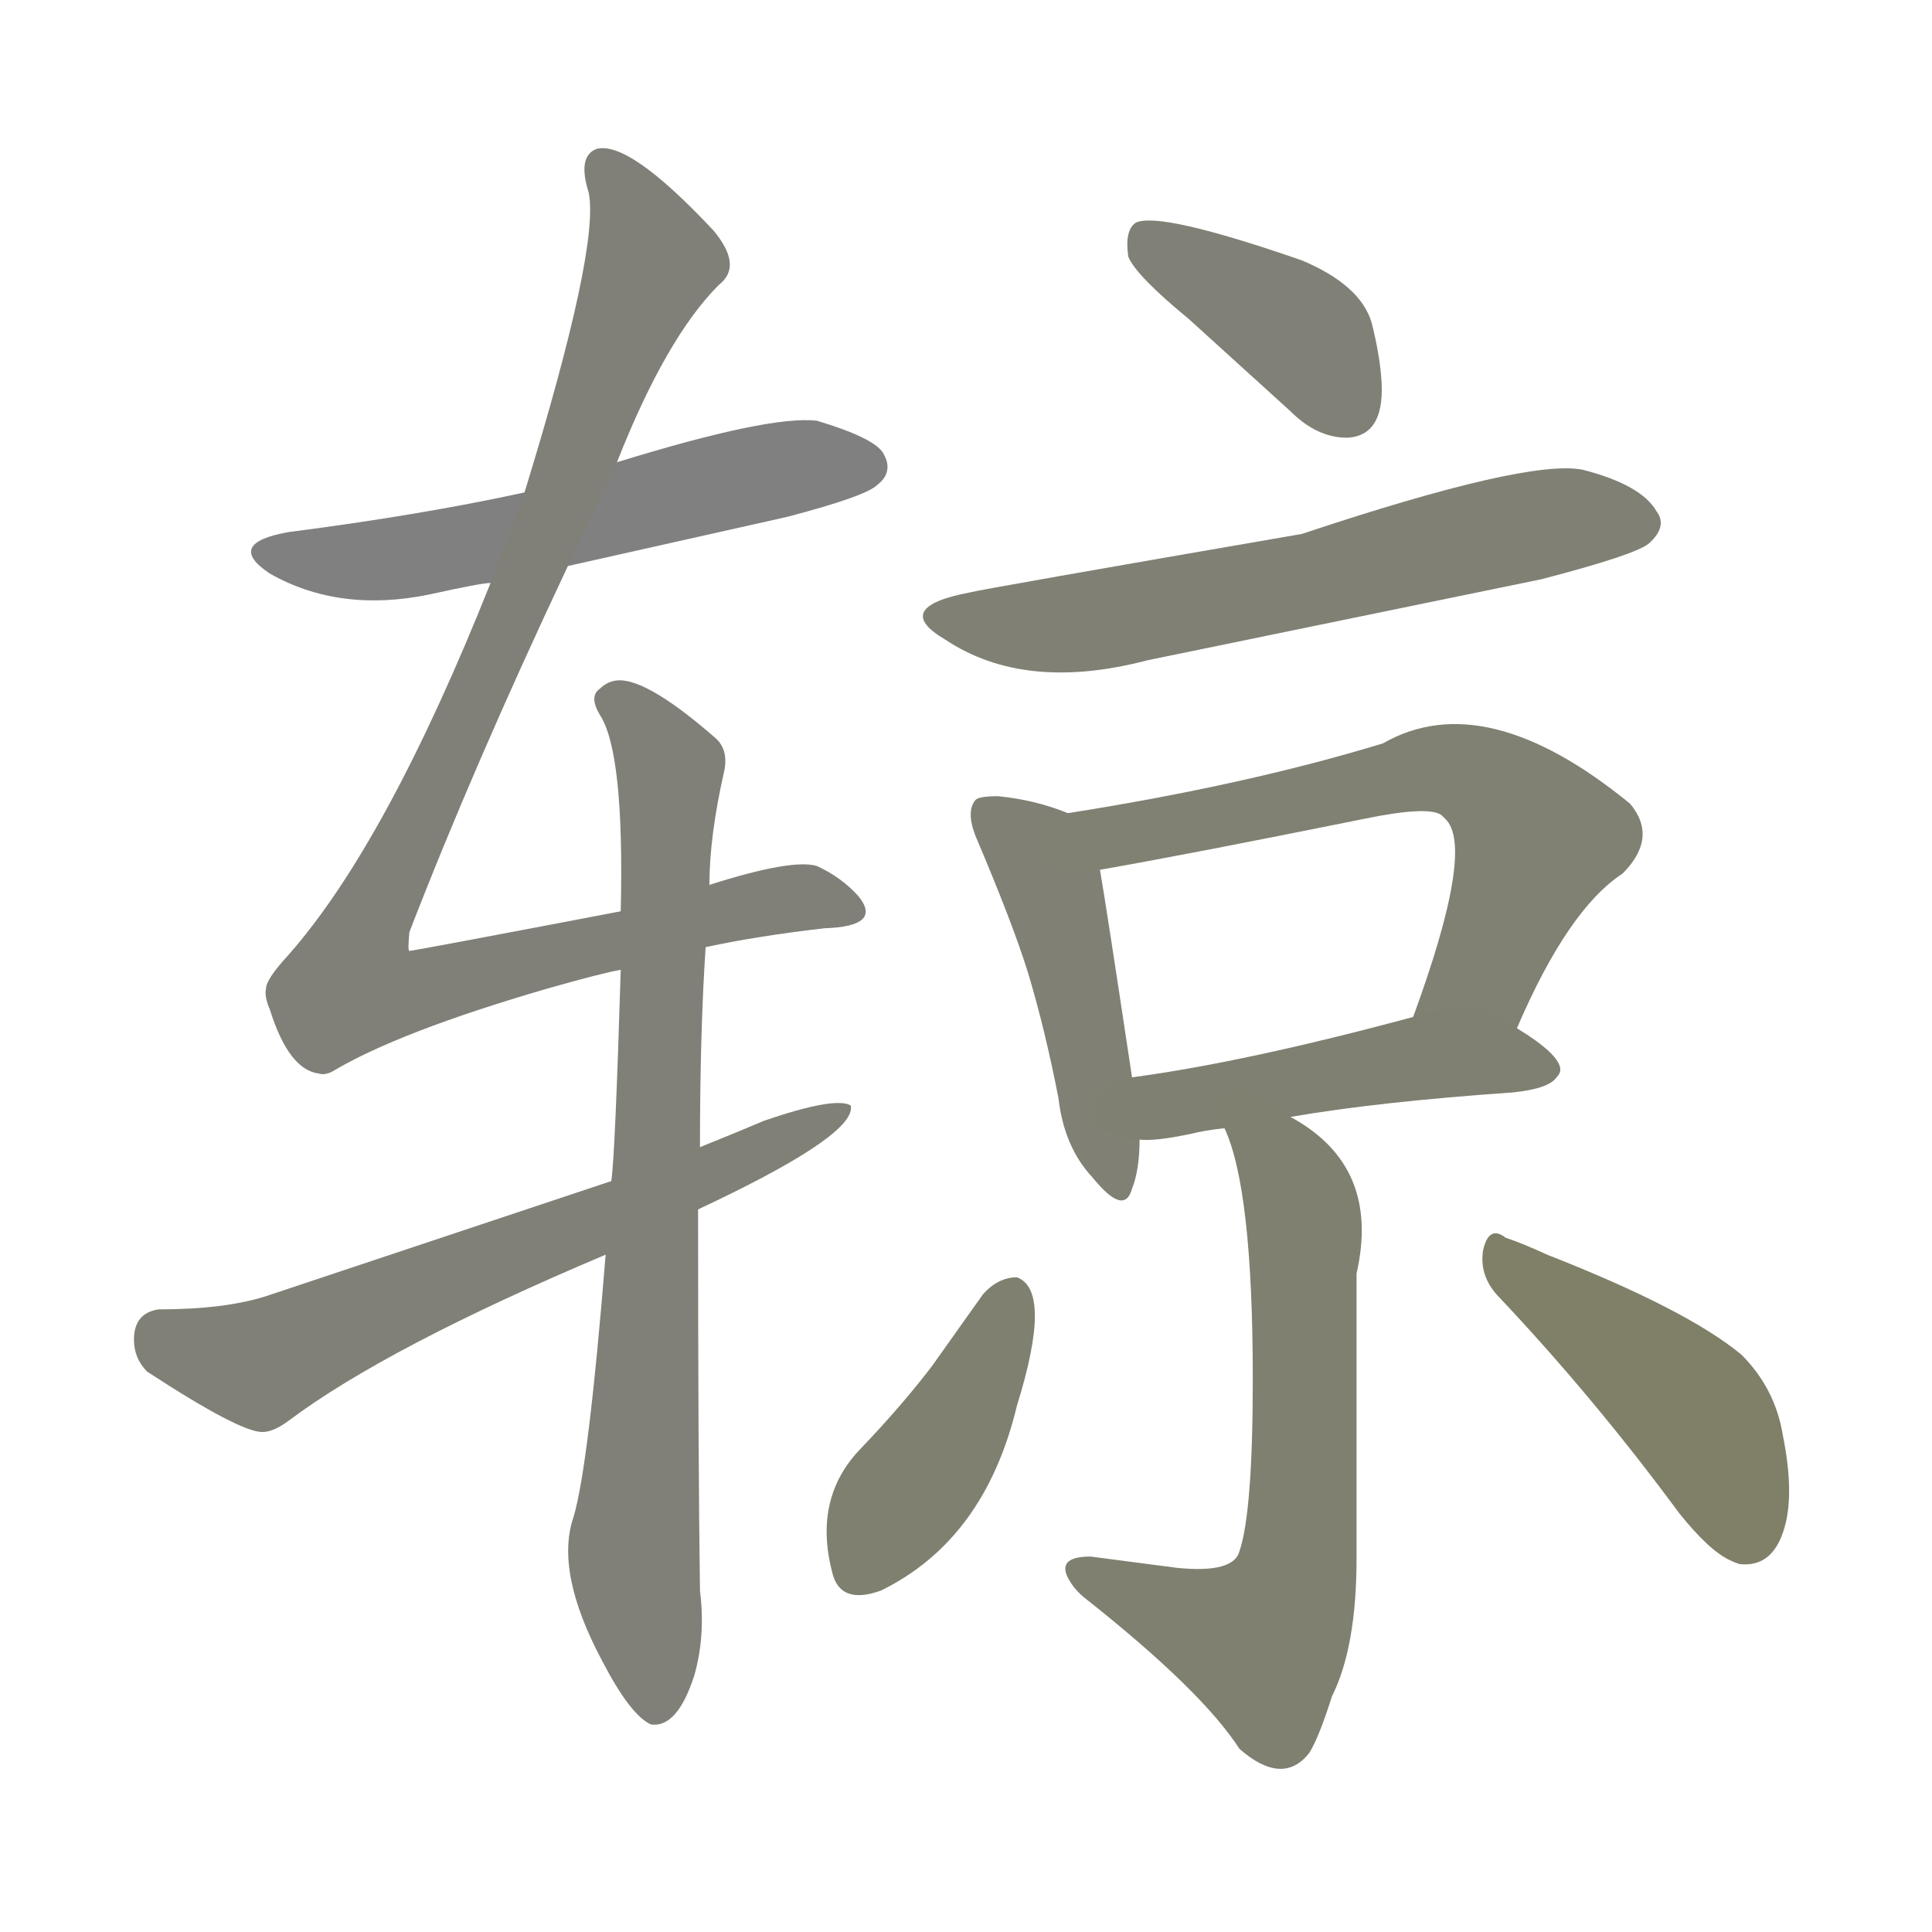 <svg version="1.1" viewBox="0 0 1024 1024" xmlns="http://www.w3.org/2000/svg">
  
  <g transform="scale(1, -1) translate(0, -900)">
    <style type="text/css">
        .stroke1 {fill: #808080;}
        .stroke2 {fill: #808079;}
        .stroke3 {fill: #808078;}
        .stroke4 {fill: #808077;}
        .stroke5 {fill: #808076;}
        .stroke6 {fill: #808075;}
        .stroke7 {fill: #808074;}
        .stroke8 {fill: #808073;}
        .stroke9 {fill: #808072;}
        .stroke10 {fill: #808071;}
        .stroke11 {fill: #808070;}
        .stroke12 {fill: #808069;}
        .stroke13 {fill: #808068;}
        .stroke14 {fill: #808067;}
        .stroke15 {fill: #808066;}
        .stroke16 {fill: #808065;}
        .stroke17 {fill: #808064;}
        .stroke18 {fill: #808063;}
        .stroke19 {fill: #808062;}
        .stroke20 {fill: #808061;}
        text {
            font-family: Helvetica;
            font-size: 50px;
            fill: #808060;
            paint-order: stroke;
            stroke: #000000;
            stroke-width: 4px;
            stroke-linecap: butt;
            stroke-linejoin: miter;
            font-weight: 800;
        }
    </style>

    <path d="M 301 600 L 417 626 Q 459 637 465 643 Q 474 650 468 660 Q 463 668 433 677 Q 408 680 327 655 L 278 639 Q 223 627 153 618 Q 119 612 143 596 Q 180 575 228 585 Q 255 591 260 591 L 301 600 Z" class="stroke1"/>
    <path d="M 374 398 Q 402 404 437 408 Q 468 409 455 425 Q 446 435 433 441 Q 420 445 376 431 L 329 417 Q 219 396 217 396 Q 216 396 217 406 Q 251 494 301 600 L 327 655 Q 353 721 381 749 Q 394 759 378 778 Q 333 826 316 821 Q 306 817 312 798 Q 318 769 278 639 L 260 591 Q 205 453 153 394 Q 141 381 141 376 Q 140 372 143 365 Q 153 333 169 331 Q 172 330 176 332 Q 211 353 290 376 Q 318 384 329 386 L 374 398 Z" class="stroke2"/>
    <path d="M 321 235 Q 312 123 304 96 Q 294 67 319 20 Q 334 -9 345 -14 Q 359 -16 368 12 Q 374 33 371 57 Q 370 127 370 259 L 371 292 Q 371 353 374 398 L 376 431 Q 376 457 384 492 Q 386 503 379 509 Q 340 543 325 539 Q 321 538 318 535 Q 312 531 318 521 Q 331 501 329 417 L 329 386 Q 326 287 324 274 L 321 235 Z" class="stroke3"/>
    <path d="M 370 259 Q 449 296 451 312 L 451 314 Q 443 319 405 306 Q 391 300 371 292 L 324 274 L 141 213 Q 119 206 84 206 Q 71 204 71 190 Q 71 180 78 173 Q 127 141 139 141 Q 145 141 153 147 Q 205 186 321 235 L 370 259 Z" class="stroke4"/>
    <path d="M 630 731 L 684 682 Q 698 668 714 668 Q 735 669 732 701 Q 731 713 727 729 Q 721 749 690 762 Q 615 788 602 782 Q 596 778 598 764 Q 602 754 630 731 Z" class="stroke5"/>
    <path d="M 514 586 Q 472 578 501 561 Q 543 533 608 550 L 817 593 Q 867 606 874 612 Q 884 621 878 629 Q 870 643 839 651 Q 810 657 690 617 Q 522 588 514 586 Z" class="stroke6"/>
    <path d="M 566 469 Q 549 476 529 478 Q 519 478 517 476 Q 512 470 517 457 Q 537 410 545 384 Q 554 354 561 318 Q 564 292 579 276 Q 596 255 600 270 Q 604 280 604 296 L 600 329 Q 586 422 583 439 C 579 464 579 464 566 469 Z" class="stroke7"/>
    <path d="M 804 355 Q 831 418 860 437 Q 879 456 864 474 Q 787 537 733 506 Q 661 484 566 469 C 536 464 553 434 583 439 Q 629 447 723 466 Q 757 473 764 468 L 766 466 Q 782 451 749 361 C 739 333 792 328 804 355 Z" class="stroke8"/>
    <path d="M 684 308 Q 730 316 802 321 Q 821 323 825 329 Q 827 331 827 333 Q 827 341 804 355 C 781 370 778 369 749 361 Q 660 337 600 329 C 570 325 574 296 604 296 Q 612 295 631 299 Q 639 301 649 302 L 684 308 Z" class="stroke9"/>
    <path d="M 649 302 Q 664 270 664 169 Q 664 99 657 78 Q 654 66 624 69 L 578 75 Q 559 75 567 62 Q 570 57 575 53 Q 637 4 657 -27 Q 680 -47 694 -29 Q 699 -21 706 1 Q 719 27 719 74 L 719 208 Q 719 216 719 225 Q 732 282 684 308 C 659 324 639 330 649 302 Z" class="stroke10"/>
    <path d="M 539 223 Q 529 223 521 214 L 494 176 Q 478 155 456 132 Q 431 106 441 67 Q 445 49 467 57 Q 522 84 539 155 Q 558 216 539 223 Z" class="stroke11"/>
    <path d="M 795 212 Q 845 159 890 98 Q 906 78 917 73 Q 919 72 922 71 Q 940 69 946 91 Q 951 109 945 139 Q 941 164 923 182 Q 894 206 820 235 Q 807 241 798 244 Q 789 251 786 237 Q 784 223 795 212 Z" class="stroke12"/>
    
    
    
    
    
    
    
    
    
    
    
    </g>
</svg>